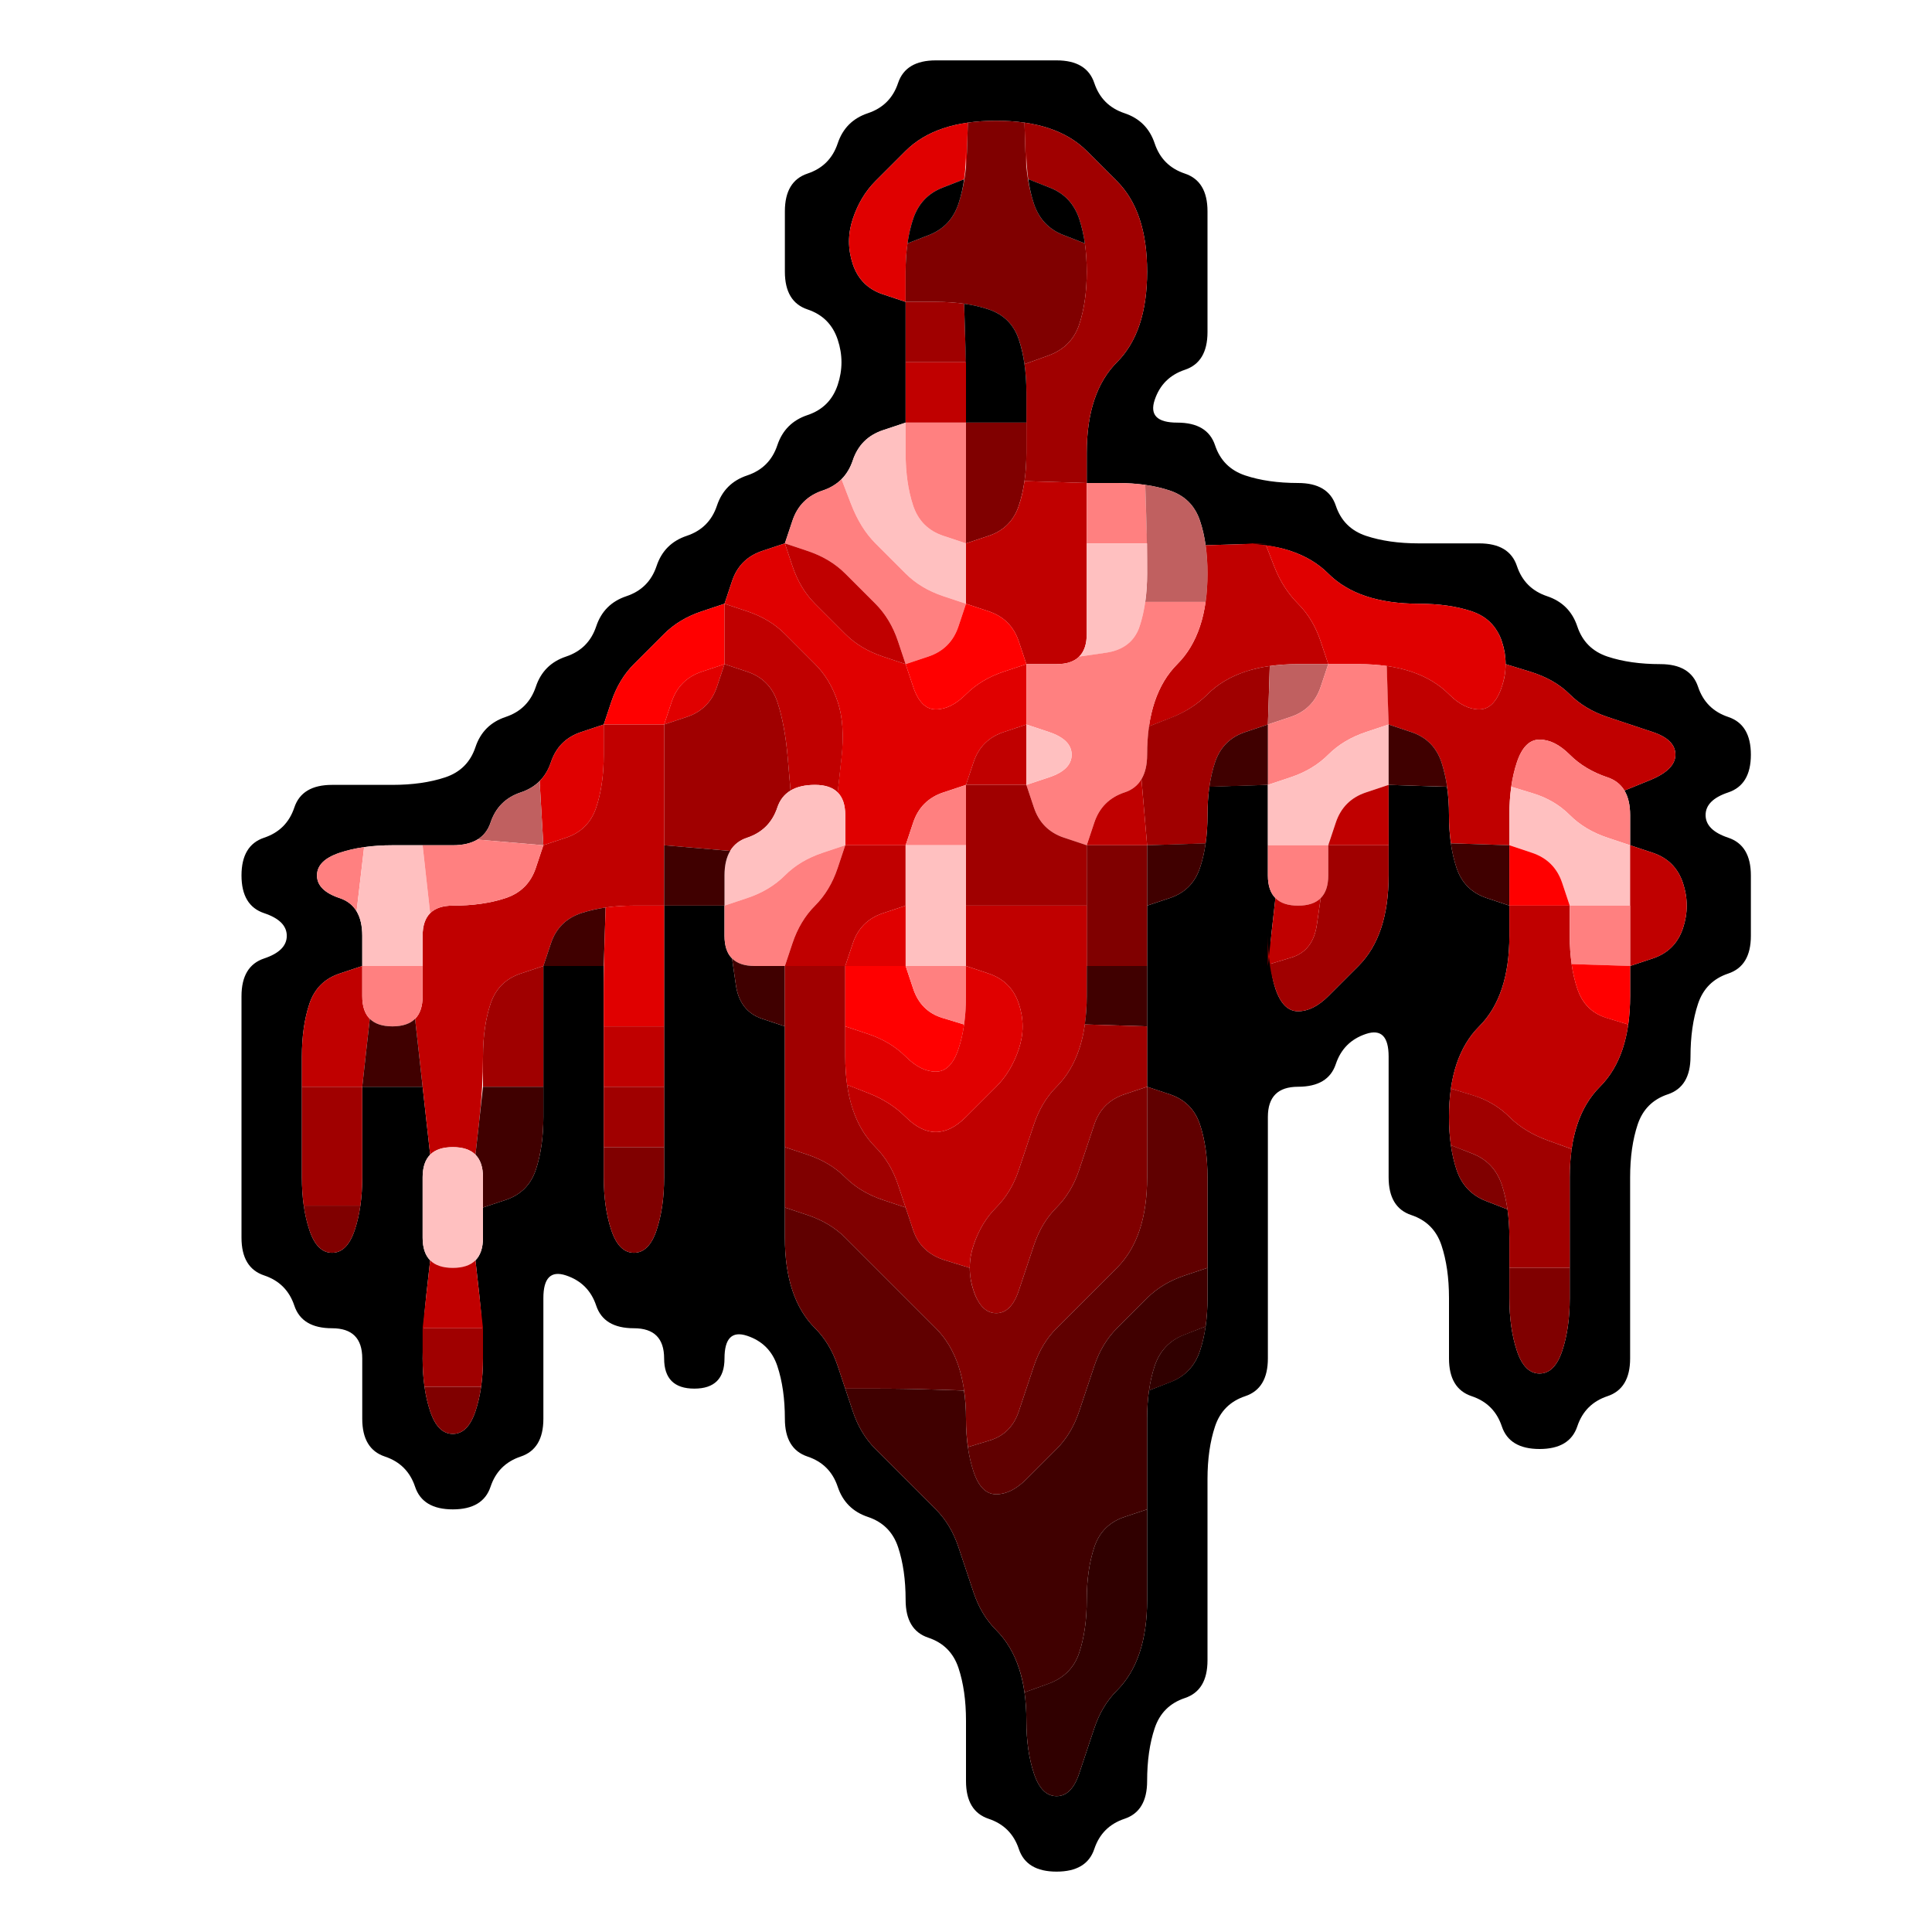 <?xml version="1.0" encoding="UTF-8" standalone="no"?>
<!-- Created with Inkscape (http://www.inkscape.org/) -->

<svg
   xmlns:dc="http://purl.org/dc/elements/1.1/"
   xmlns:cc="http://creativecommons.org/ns#"
   xmlns:rdf="http://www.w3.org/1999/02/22-rdf-syntax-ns#"
   xmlns:svg="http://www.w3.org/2000/svg"
   xmlns="http://www.w3.org/2000/svg"
   xmlns:sodipodi="http://sodipodi.sourceforge.net/DTD/sodipodi-0.dtd"
   xmlns:inkscape="http://www.inkscape.org/namespaces/inkscape"
   version="1.1"
   id="svg64"
   width="32"
   height="32"
   viewBox="0 0 32 32"
   sodipodi:docname="grimlord.svg"
   inkscape:version="0.92.5 (2060ec1f9f, 2020-04-08)">
  <defs
     id="defs68" />
  <sodipodi:namedview
     pagecolor="#ffffff"
     bordercolor="#666666"
     borderopacity="1"
     objecttolerance="10"
     gridtolerance="10"
     guidetolerance="10"
     inkscape:pageopacity="0"
     inkscape:pageshadow="2"
     inkscape:window-width="1920"
     inkscape:window-height="1118"
     id="namedview66"
     showgrid="false"
     inkscape:zoom="4.9663203"
     inkscape:cx="12.960497"
     inkscape:cy="14.085877"
     inkscape:window-x="0"
     inkscape:window-y="24"
     inkscape:window-maximized="1"
     inkscape:current-layer="svg64" />
  <g
     transform="translate(0 0)"
     id="g272">
    <path
       style="fill:#000000;fill-opacity:0"
       d="M 0,0.5 V 0 H 0.5 1 1.5 2 2.5 3 3.5 4 4.5 5 5.5 6 6.5 7 7.5 8 8.5 9 9.5 10 10.5 11 11.5 12 12.5 13 13.5 14 14.5 15 15.5 16 16.5 17 17.5 18 18.5 19 19.5 20 20.5 21 21.5 22 22.5 23 23.5 24 24.5 25 25.5 26 26.5 27 27.5 28 28.5 29 29.5 30 30.5 31 31.5 32 V 0.5 1 1.5 2 2.5 3 3.5 4 4.5 5 5.5 6 6.5 7 7.5 8 8.5 9 9.5 10 10.5 11 11.5 12 12.5 13 13.5 14 14.5 15 15.5 16 16.5 17 17.5 18 18.5 19 19.5 20 20.5 21 21.5 22 22.5 23 23.5 24 24.5 25 25.5 26 26.5 27 27.5 28 28.5 29 29.5 30 30.5 31 31.5 32 H 31.5 31 30.5 30 29.5 29 28.5 28 27.5 27 26.5 26 25.5 25 24.5 24 23.5 23 22.5 22 21.5 21 20.5 20 19.5 19 18.5 18 17.5 17 16.5 16 15.5 15 14.5 14 13.5 13 12.5 12 11.5 11 10.5 10 9.5 9 8.5 8 7.5 7 6.5 6 5.5 5 4.5 4 3.5 3 2.5 2 1.5 1 0.5 0 V 31.5 31 30.5 30 29.5 29 28.5 28 27.5 27 26.5 26 25.5 25 24.5 24 23.5 23 22.5 22 21.5 21 20.5 20 19.5 19 18.5 18 17.5 17 16.5 16 15.5 15 14.5 14 13.5 13 12.5 12 11.5 11 10.5 10 9.5 9 8.5 8 7.5 7 6.5 6 5.5 5 4.5 4 3.5 3 2.5 2 1.5 1 0.5 M 17.5,31 q 0.5,0 0.625,-0.375 0.125,-0.375 0.5,-0.5 Q 19,30 19,29.5 19,29 19.125,28.625 19.25,28.25 19.625,28.125 20,28 20,27.5 q 0,-0.5 0,-1 0,-0.5 0,-1 0,-0.5 0,-1 0,-0.5 0.125,-0.875 0.125,-0.375 0.5,-0.5 Q 21,23 21,22.5 q 0,-0.5 0,-1 0,-0.5 0,-1 0,-0.5 0,-1 0,-0.5 0,-1 0,-0.5 0.5,-0.5 0.5,0 0.625,-0.375 0.125,-0.375 0.5,-0.5 Q 23,17 23,17.5 q 0,0.5 0,1 0,0.5 0,1 0,0.5 0.375,0.625 0.375,0.125 0.5,0.5 Q 24,21 24,21.5 q 0,0.5 0,1 0,0.5 0.375,0.625 0.375,0.125 0.5,0.5 Q 25,24 25.5,24 q 0.5,0 0.625,-0.375 0.125,-0.375 0.5,-0.5 Q 27,23 27,22.5 q 0,-0.5 0,-1 0,-0.5 0,-1 0,-0.5 0,-1 0,-0.5 0.125,-0.875 0.125,-0.375 0.5,-0.5 Q 28,18 28,17.5 28,17 28.125,16.625 28.25,16.25 28.625,16.125 29,16 29,15.5 29,15 29,14.5 29,14 28.625,13.875 28.25,13.75 28.25,13.5 q 0,-0.25 0.375,-0.375 Q 29,13 29,12.5 29,12 28.625,11.875 28.25,11.75 28.125,11.375 28,11 27.5,11 27,11 26.625,10.875 26.25,10.75 26.125,10.375 26,10 25.625,9.875 25.25,9.75 25.125,9.375 25,9 24.5,9 24,9 23.5,9 23,9 22.625,8.875 22.25,8.75 22.125,8.375 22,8 21.5,8 21,8 20.625,7.875 20.25,7.75 20.125,7.375 20,7 19.5,7 19,7 19.125,6.625 19.25,6.25 19.625,6.125 20,6 20,5.5 20,5 20,4.5 20,4 20,3.5 20,3 19.625,2.875 19.25,2.75 19.125,2.375 19,2 18.625,1.875 18.25,1.75 18.125,1.375 18,1 17.5,1 17,1 16.5,1 16,1 15.5,1 15,1 14.875,1.375 14.75,1.75 14.375,1.875 14,2 13.875,2.375 13.75,2.75 13.375,2.875 13,3 13,3.5 q 0,0.5 0,1 0,0.5 0.375,0.625 0.375,0.125 0.5,0.5 0.125,0.375 0,0.75 -0.125,0.375 -0.5,0.5 Q 13,7 12.875,7.375 12.75,7.75 12.375,7.875 12,8 11.875,8.375 11.75,8.75 11.375,8.875 11,9 10.875,9.375 10.75,9.75 10.375,9.875 10,10 9.875,10.375 9.75,10.75 9.375,10.875 9,11 8.875,11.375 8.75,11.75 8.375,11.875 8,12 7.875,12.375 7.75,12.75 7.375,12.875 7,13 6.5,13 6,13 5.5,13 5,13 4.875,13.375 4.75,13.75 4.375,13.875 4,14 4,14.5 4,15 4.375,15.125 4.75,15.25 4.75,15.5 4.75,15.75 4.375,15.875 4,16 4,16.5 q 0,0.5 0,1 0,0.5 0,1 0,0.5 0,1 0,0.5 0,1 0,0.5 0.375,0.625 0.375,0.125 0.5,0.5 Q 5,22 5.5,22 6,22 6,22.5 q 0,0.5 0,1 0,0.5 0.375,0.625 0.375,0.125 0.5,0.5 Q 7,25 7.5,25 8,25 8.125,24.625 8.25,24.25 8.625,24.125 9,24 9,23.5 9,23 9,22.5 9,22 9,21.5 9,21 9.375,21.125 9.75,21.25 9.875,21.625 10,22 10.5,22 11,22 11,22.5 11,23 11.5,23 12,23 12,22.5 q 0,-0.5 0.375,-0.375 0.375,0.125 0.5,0.5 Q 13,23 13,23.5 q 0,0.5 0.375,0.625 0.375,0.125 0.5,0.5 0.125,0.375 0.5,0.5 0.375,0.125 0.5,0.5 Q 15,26 15,26.5 q 0,0.5 0.375,0.625 0.375,0.125 0.5,0.5 Q 16,28 16,28.5 q 0,0.5 0,1 0,0.5 0.375,0.625 0.375,0.125 0.5,0.5 Q 17,31 17.5,31"
       id="path74" />
    <path
       style="fill:#000000;fill-opacity:1"
       d="M 14.875,1.375 Q 15,1 15.5,1 q 0.5,0 1,0 0.5,0 1,0 0.5,0 0.625,0.375 0.125,0.375 0.5,0.5 0.375,0.125 0.5,0.5 0.125,0.375 0.5,0.5 Q 20,3 20,3.5 q 0,0.5 0,1 0,0.5 0,1 0,0.5 -0.375,0.625 -0.375,0.125 -0.5,0.5 Q 19,7 19.5,7 20,7 20.125,7.375 20.25,7.75 20.625,7.875 21,8 21.5,8 22,8 22.125,8.375 22.25,8.75 22.625,8.875 23,9 23.5,9 q 0.5,0 1,0 0.5,0 0.625,0.375 0.125,0.375 0.5,0.5 0.375,0.125 0.5,0.5 0.125,0.375 0.5,0.5 Q 27,11 27.5,11 q 0.5,0 0.625,0.375 0.125,0.375 0.5,0.5 Q 29,12 29,12.5 29,13 28.625,13.125 28.25,13.25 28.25,13.5 q 0,0.25 0.375,0.375 Q 29,14 29,14.5 q 0,0.5 0,1 0,0.5 -0.375,0.625 -0.375,0.125 -0.5,0.5 Q 28,17 28,17.5 q 0,0.5 -0.375,0.625 -0.375,0.125 -0.5,0.5 Q 27,19 27,19.5 q 0,0.5 0,1 0,0.5 0,1 0,0.5 0,1 0,0.5 -0.375,0.625 -0.375,0.125 -0.5,0.5 Q 26,24 25.5,24 25,24 24.875,23.625 24.75,23.25 24.375,23.125 24,23 24,22.5 24,22 24,21.5 24,21 23.875,20.625 23.75,20.25 23.375,20.125 23,20 23,19.5 q 0,-0.5 0,-1 0,-0.5 0,-1 0,-0.5 -0.375,-0.375 -0.375,0.125 -0.5,0.5 Q 22,18 21.5,18 21,18 21,18.5 q 0,0.5 0,1 0,0.5 0,1 0,0.5 0,1 0,0.5 0,1 0,0.5 -0.375,0.625 -0.375,0.125 -0.5,0.5 Q 20,24 20,24.5 q 0,0.5 0,1 0,0.5 0,1 0,0.5 0,1 0,0.5 -0.375,0.625 -0.375,0.125 -0.5,0.5 Q 19,29 19,29.5 q 0,0.5 -0.375,0.625 -0.375,0.125 -0.5,0.5 Q 18,31 17.5,31 17,31 16.875,30.625 16.75,30.25 16.375,30.125 16,30 16,29.5 16,29 16,28.5 16,28 15.875,27.625 15.75,27.25 15.375,27.125 15,27 15,26.5 15,26 14.875,25.625 14.75,25.25 14.375,25.125 14,25 13.875,24.625 13.75,24.25 13.375,24.125 13,24 13,23.5 13,23 12.875,22.625 12.75,22.25 12.375,22.125 12,22 12,22.5 12,23 11.5,23 11,23 11,22.5 11,22 10.5,22 10,22 9.875,21.625 9.75,21.25 9.375,21.125 9,21 9,21.5 q 0,0.5 0,1 0,0.5 0,1 0,0.5 -0.375,0.625 -0.375,0.125 -0.5,0.5 Q 8,25 7.5,25 7,25 6.875,24.625 6.75,24.25 6.375,24.125 6,24 6,23.5 6,23 6,22.5 6,22 5.5,22 5,22 4.875,21.625 4.75,21.25 4.375,21.125 4,21 4,20.5 4,20 4,19.5 4,19 4,18.5 4,18 4,17.5 4,17 4,16.5 4,16 4.375,15.875 4.75,15.75 4.75,15.5 4.75,15.25 4.375,15.125 4,15 4,14.5 4,14 4.375,13.875 4.75,13.75 4.875,13.375 5,13 5.5,13 6,13 6.5,13 7,13 7.375,12.875 7.75,12.75 7.875,12.375 8,12 8.375,11.875 8.75,11.75 8.875,11.375 9,11 9.375,10.875 9.75,10.75 9.875,10.375 10,10 10.375,9.875 10.75,9.75 10.875,9.375 11,9 11.375,8.875 11.75,8.75 11.875,8.375 12,8 12.375,7.875 12.75,7.75 12.875,7.375 13,7 13.375,6.875 13.75,6.75 13.875,6.375 14,6 13.875,5.625 13.75,5.25 13.375,5.125 13,5 13,4.5 13,4 13,3.5 13,3 13.375,2.875 13.75,2.75 13.875,2.375 14,2 14.375,1.875 q 0.375,-0.125 0.5,-0.5 m 2.25,28 q 0.125,0.375 0.375,0.375 0.25,0 0.375,-0.375 Q 18,29 18.125,28.625 18.25,28.25 18.5,28 18.75,27.75 18.875,27.375 19,27 19,26.5 q 0,-0.5 0,-1 0,-0.5 0,-1 0,-0.5 0,-1 V 23 23.375 23.75 23.5 q 0,-0.25 0.031,-0.469 l 0.031,-0.219 -0.016,0.109 -0.016,0.109 0.359,-0.141 Q 19.75,22.75 19.875,22.375 20,22 20,21.5 q 0,-0.5 0,-1 0,-0.5 0,-1 0,-0.5 -0.125,-0.875 -0.125,-0.375 -0.5,-0.5 L 19,18 v -0.5 q 0,-0.5 0,-1 0,-0.5 0,-1 V 15 l 0.375,-0.125 q 0.375,-0.125 0.5,-0.5 Q 20,14 20,13.5 V 13 13.375 13.75 13.5 q 0,-0.25 0.031,-0.469 l 0.031,-0.219 -0.016,0.109 -0.016,0.109 0.484,-0.016 L 21,13 v 0.5 q 0,0.5 0,1 V 15 14.625 14.25 14.5 q 0,0.25 0.125,0.375 L 21.25,15 21.188,14.938 21.125,14.875 21.062,15.438 Q 21,16 21.125,16.375 21.25,16.75 21.5,16.75 q 0.25,0 0.5,-0.25 0.25,-0.25 0.5,-0.5 0.25,-0.25 0.375,-0.625 Q 23,15 23,14.5 23,14 23,13.5 V 13 l 0.484,0.016 0.484,0.016 -0.016,-0.109 -0.016,-0.109 0.031,0.219 Q 24,13.25 24,13.5 V 13.75 13.375 13 13.5 q 0,0.5 0.125,0.875 0.125,0.375 0.5,0.5 L 25,15 v 0.5 Q 25,16 24.875,16.375 24.75,16.75 24.5,17 24.25,17.25 24.125,17.625 24,18 24,18.5 q 0,0.5 0.125,0.875 0.125,0.375 0.484,0.516 L 24.969,20.031 24.953,19.922 24.938,19.812 24.969,20.031 Q 25,20.25 25,20.5 V 20.75 20.375 20 20.5 q 0,0.5 0,1 0,0.5 0.125,0.875 0.125,0.375 0.375,0.375 0.25,0 0.375,-0.375 Q 26,22 26,21.5 26,21 26,20.5 26,20 26,19.5 26,19 26.125,18.625 26.25,18.25 26.5,18 26.75,17.75 26.875,17.375 27,17 27,16.5 V 16 l 0.375,-0.125 q 0.375,-0.125 0.5,-0.5 0.125,-0.375 0,-0.75 -0.125,-0.375 -0.5,-0.5 L 27,14 V 13.5 13 13.375 13.75 13.5 q 0,-0.25 -0.094,-0.406 l -0.094,-0.156 0.047,0.078 0.047,0.078 0.422,-0.172 Q 27.75,12.75 27.75,12.5 27.75,12.25 27.375,12.125 27,12 26.625,11.875 26.25,11.75 26,11.5 25.75,11.25 25.344,11.125 L 24.938,11 V 11.094 11.188 11 q 0,-0.188 -0.062,-0.375 L 24.812,10.438 24.906,10.719 25,11 24.875,10.625 Q 24.75,10.25 24.375,10.125 24,10 23.5,10 23,10 22.625,9.875 22.25,9.75 22,9.5 21.75,9.25 21.375,9.125 21,9 20.484,9.016 L 19.969,9.031 19.984,9.141 20,9.25 19.969,9.031 Q 19.938,8.812 19.875,8.625 L 19.812,8.438 19.906,8.719 20,9 19.875,8.625 Q 19.75,8.25 19.375,8.125 19,8 18.5,8 H 18 V 7.5 Q 18,7 18.125,6.625 18.25,6.25 18.5,6 18.75,5.75 18.875,5.375 19,5 19,4.5 19,4 18.875,3.625 18.75,3.25 18.5,3 18.25,2.75 18,2.5 17.75,2.25 17.375,2.125 17,2 16.5,2 16,2 15.625,2.125 15.25,2.25 15,2.5 14.75,2.75 14.5,3 14.25,3.25 14.125,3.625 14,4 14.125,4.375 q 0.125,0.375 0.5,0.5 L 15,5 v 0.5 q 0,0.5 0,1 V 7 L 14.625,7.125 Q 14.25,7.25 14.125,7.625 14,8 13.625,8.125 13.25,8.25 13.125,8.625 L 13,9 12.625,9.125 q -0.375,0.125 -0.5,0.5 L 12,10 11.625,10.125 Q 11.25,10.25 11,10.5 10.75,10.75 10.5,11 10.25,11.25 10.125,11.625 L 10,12 9.625,12.125 Q 9.25,12.25 9.125,12.625 9,13 8.625,13.125 8.25,13.25 8.125,13.625 8,14 7.5,14 7,14 6.5,14 6,14 5.625,14.125 5.25,14.25 5.25,14.5 q 0,0.25 0.375,0.375 Q 6,15 6,15.5 V 16 L 5.625,16.125 Q 5.25,16.25 5.125,16.625 5,17 5,17.5 q 0,0.5 0,1 0,0.5 0,1 0,0.5 0.125,0.875 0.125,0.375 0.375,0.375 0.25,0 0.375,-0.375 Q 6,20 6,19.5 6,19 6,18.5 V 18 H 6.5 7 L 7.062,18.562 7.125,19.125 7.188,19.062 7.25,19 7.125,19.125 Q 7,19.25 7,19.5 V 19.75 19.375 19 19.5 q 0,0.5 0,1 V 21 20.625 20.25 20.5 q 0,0.25 0.125,0.375 L 7.25,21 7.188,20.938 7.125,20.875 7.062,21.438 Q 7,22 7,22.5 7,23 7.125,23.375 7.25,23.75 7.5,23.75 7.75,23.75 7.875,23.375 8,23 8,22.5 8,22 7.938,21.438 L 7.875,20.875 7.812,20.938 7.75,21 7.875,20.875 Q 8,20.75 8,20.5 V 20.25 20.625 21 20.5 20 L 8.375,19.875 Q 8.75,19.75 8.875,19.375 9,19 9,18.5 9,18 9,17.5 9,17 9,16.5 V 16 H 9.5 10 v 0.5 q 0,0.5 0,1 0,0.5 0,1 0,0.5 0,1 0,0.5 0.125,0.875 0.125,0.375 0.375,0.375 0.25,0 0.375,-0.375 Q 11,20 11,19.5 q 0,-0.5 0,-1 0,-0.5 0,-1 0,-0.5 0,-1 0,-0.5 0,-1 V 15 H 11.5 12 V 15.5 16 15.625 15.25 15.5 q 0,0.25 0.125,0.375 L 12.25,16 12.188,15.938 12.125,15.875 12.188,16.312 Q 12.25,16.75 12.625,16.875 L 13,17 v 0.5 q 0,0.5 0,1 0,0.5 0,1 0,0.5 0,1 0,0.5 0.125,0.875 Q 13.25,21.75 13.5,22 13.75,22.25 13.875,22.625 14,23 14.125,23.375 14.25,23.75 14.5,24 q 0.25,0.25 0.5,0.5 0.25,0.25 0.5,0.5 0.25,0.25 0.375,0.625 Q 16,26 16.125,26.375 16.25,26.75 16.5,27 16.75,27.25 16.875,27.625 17,28 17,28.5 17,29 17.125,29.375 M 19,14.875 V 15 15.375 15.75 15.5 q 0,-0.25 0,-0.5 v -0.25 0.125 m -12,3.5 V 18 17.875 17.75 18 q 0,0.25 0,0.5 v 0.25 -0.375 m 1,1.5 V 20 20.375 20.75 20.5 Q 8,20.25 8,20 v -0.25 0.125 m 2,-3.5 V 16 15.875 15.75 16 q 0,0.25 0,0.5 v 0.25 -0.375 m 3,1 V 17 16.875 16.75 17 q 0,0.25 0,0.5 v 0.25 -0.375"
       id="path76" />
    <path
       style="fill:#e00000;fill-opacity:1"
       d="M 15,2.5 Q 15.25,2.25 15.625,2.125 L 16,2 15.719,2.094 15.438,2.188 15.625,2.125 Q 15.812,2.062 16.031,2.031 L 16.25,2 16.141,2.016 16.031,2.031 16.016,2.516 16,3 V 2.625 2.25 2.5 q 0,0.25 -0.031,0.469 L 15.938,3.188 15.953,3.078 15.969,2.969 15.609,3.109 Q 15.25,3.25 15.125,3.625 15,4 15,4.5 V 5 L 14.625,4.875 Q 14.25,4.75 14.125,4.375 14,4 14.125,3.625 14.25,3.25 14.5,3 14.75,2.75 15,2.5"
       id="path78" />
    <path
       style="fill:#800000;fill-opacity:1"
       d="M 16.016,2.516 16.031,2.031 15.922,2.047 15.812,2.062 16.031,2.031 Q 16.25,2 16.5,2 H 16.75 16.375 16 16.5 17 16.625 16.25 16.5 q 0.25,0 0.469,0.031 L 17.188,2.062 17.078,2.047 16.969,2.031 16.984,2.516 Q 17,3 17.125,3.375 17.25,3.75 17.609,3.891 L 17.969,4.031 17.953,3.922 17.938,3.812 17.969,4.031 Q 18,4.25 18,4.5 V 4.75 4.375 4 4.5 Q 18,5 17.875,5.375 17.75,5.75 17.359,5.891 L 16.969,6.031 16.984,6.141 17,6.25 16.969,6.031 Q 16.938,5.812 16.875,5.625 L 16.812,5.438 16.906,5.719 17,6 16.875,5.625 Q 16.75,5.25 16.375,5.125 16,5 15.5,5 H 15 V 4.5 4 4.375 4.75 4.5 Q 15,4.25 15.031,4.031 L 15.062,3.812 15.047,3.922 15.031,4.031 15.391,3.891 Q 15.75,3.75 15.875,3.375 16,3 16.016,2.516"
       id="path80" />
    <path
       style="fill:#a00000;fill-opacity:1"
       d="M 16.984,2.516 16.969,2.031 16.859,2.016 16.75,2 16.969,2.031 Q 17.188,2.062 17.375,2.125 L 17.562,2.188 17.281,2.094 17,2 17.375,2.125 Q 17.75,2.25 18,2.5 18.25,2.75 18.5,3 18.75,3.25 18.875,3.625 19,4 19,4.5 19,5 18.875,5.375 18.75,5.75 18.5,6 18.25,6.25 18.125,6.625 18,7 18,7.5 V 8 L 17.484,7.984 16.969,7.969 16.953,8.078 16.938,8.188 16.969,7.969 Q 17,7.75 17,7.5 V 7.25 7.625 8 7.5 Q 17,7 17,6.5 V 6 6.375 6.75 6.5 Q 17,6.25 16.969,6.031 L 16.938,5.812 16.953,5.922 16.969,6.031 17.359,5.891 Q 17.75,5.75 17.875,5.375 18,5 18,4.5 18,4 17.875,3.625 17.75,3.25 17.391,3.109 L 17.031,2.969 17.047,3.078 17.062,3.188 17.031,2.969 Q 17,2.75 17,2.5 V 2.25 2.625 3 l -0.016,-0.484"
       id="path82" />
    <path
       style="fill:#000000;fill-opacity:1"
       d="M 15.125,3.625 Q 15.25,3.25 15.609,3.109 L 15.969,2.969 15.984,2.859 16,2.75 15.969,2.969 Q 15.938,3.188 15.875,3.375 L 15.812,3.562 15.906,3.281 16,3 15.875,3.375 Q 15.75,3.75 15.391,3.891 L 15.031,4.031 15.016,4.141 15,4.25 15.031,4.031 Q 15.062,3.812 15.125,3.625 L 15.188,3.438 15.094,3.719 15,4 15.125,3.625"
       id="path84" />
    <path
       style="fill:#000000;fill-opacity:1"
       d="M 17.125,3.375 17,3 17.094,3.281 17.188,3.562 17.125,3.375 Q 17.062,3.188 17.031,2.969 L 17,2.75 l 0.016,0.109 0.016,0.109 0.359,0.141 Q 17.75,3.25 17.875,3.625 L 18,4 17.906,3.719 17.812,3.438 17.875,3.625 q 0.062,0.188 0.094,0.406 L 18,4.25 17.984,4.141 17.969,4.031 17.609,3.891 Q 17.25,3.75 17.125,3.375"
       id="path86" />
    <path
       style="fill:#a00000;fill-opacity:1"
       d="M 15,5.5 V 5 H 15.5 16 15.625 15.25 15.5 q 0.25,0 0.469,0.031 L 16.188,5.062 16.078,5.047 15.969,5.031 15.984,5.516 16,6 H 15.5 15 V 5.5 m 0,0.125 V 6 6.125 6.25 6 Q 15,5.75 15,5.5 V 5.25 5.625 m 1,0.5 V 6 5.625 5.25 5.5 Q 16,5.75 16,6 V 6.25 6.125"
       id="path88" />
    <path
       style="fill:#000000;fill-opacity:1"
       d="M 15.984,5.516 15.969,5.031 15.859,5.016 15.75,5 15.969,5.031 Q 16.188,5.062 16.375,5.125 L 16.562,5.188 16.281,5.094 16,5 16.375,5.125 q 0.375,0.125 0.5,0.5 Q 17,6 17,6.5 V 7 H 16.5 16 V 6.5 Q 16,6 15.984,5.516 M 17,7.125 V 7 6.625 6.25 6.5 Q 17,6.75 17,7 V 7.25 7.125"
       id="path90" />
    <path
       style="fill:#c00000;fill-opacity:1"
       d="M 15,6.5 V 6 H 15.5 16 V 6.5 7 H 15.5 15 V 6.5 M 16,6.375 V 6 5.875 5.75 6 q 0,0.25 0,0.5 V 6.75 6.375 m -1,-0.5 V 6 6.375 6.75 6.5 Q 15,6.25 15,6 V 5.75 5.875"
       id="path92" />
    <path
       style="fill:#ffc0c0;fill-opacity:1"
       d="m 14.125,7.625 q 0.125,-0.375 0.5,-0.5 L 15,7 v 0.5 q 0,0.5 0.125,0.875 0.125,0.375 0.5,0.5 L 16,9 V 9.5 10 L 15.625,9.875 Q 15.25,9.75 15,9.5 14.75,9.25 14.5,9 14.25,8.75 14.094,8.344 L 13.938,7.938 13.875,8 13.812,8.062 13.938,7.938 Q 14.062,7.812 14.125,7.625 L 14.188,7.438 14.094,7.719 14,8 14.125,7.625"
       id="path94" />
    <path
       style="fill:#ff8080;fill-opacity:1"
       d="M 15,7.5 V 7 h 0.5 0.5 v 0.5 q 0,0.5 0,1 V 9 L 15.625,8.875 Q 15.25,8.75 15.125,8.375 15,8 15,7.5"
       id="path96" />
    <path
       style="fill:#800000;fill-opacity:1"
       d="M 16,7.5 V 7 h 0.5 0.5 v 0.5 q 0,0.5 -0.125,0.875 -0.125,0.375 -0.5,0.5 L 16,9 V 8.5 Q 16,8 16,7.5 M 17,7.375 V 7 6.875 6.75 7 q 0,0.25 0,0.5 V 7.75 7.375"
       id="path98" />
    <path
       style="fill:#ff8080;fill-opacity:1"
       d="m 13.125,8.625 q 0.125,-0.375 0.5,-0.5 L 14,8 13.719,8.094 13.438,8.188 13.625,8.125 Q 13.812,8.062 13.938,7.938 L 14.062,7.812 14,7.875 13.938,7.938 14.094,8.344 Q 14.25,8.75 14.5,9 14.75,9.25 15,9.5 15.25,9.75 15.625,9.875 L 16,10 15.875,10.375 q -0.125,0.375 -0.5,0.5 L 15,11 14.875,10.625 Q 14.75,10.25 14.5,10 14.25,9.75 14,9.5 13.75,9.25 13.375,9.125 L 13,9 13.125,8.625"
       id="path100" />
    <path
       style="fill:#c00000;fill-opacity:1"
       d="M 16.875,8.375 17,8 16.906,8.281 16.812,8.562 16.875,8.375 Q 16.938,8.188 16.969,7.969 L 17,7.75 16.984,7.859 16.969,7.969 17.484,7.984 18,8 v 0.5 q 0,0.5 0,1 0,0.5 0,1 0,0.5 -0.5,0.5 H 17 l -0.125,-0.375 q -0.125,-0.375 -0.5,-0.5 L 16,10 V 9.5 9 l 0.375,-0.125 q 0.375,-0.125 0.5,-0.5"
       id="path102" />
    <path
       style="fill:#ff8080;fill-opacity:1"
       d="M 18,8.5 V 8 H 18.5 19 18.625 18.25 18.5 q 0.25,0 0.469,0.031 L 19.188,8.062 19.078,8.047 18.969,8.031 18.984,8.516 19,9 H 18.5 18 V 8.5 m 0,0.125 V 9 9.125 9.25 9 Q 18,8.75 18,8.5 V 8.25 8.625 m 1,0.5 V 9 8.625 8.25 8.5 Q 19,8.75 19,9 V 9.25 9.125"
       id="path104" />
    <path
       style="fill:#c06060;fill-opacity:1"
       d="M 18.984,8.516 18.969,8.031 18.859,8.016 18.75,8 18.969,8.031 Q 19.188,8.062 19.375,8.125 L 19.562,8.188 19.281,8.094 19,8 19.375,8.125 q 0.375,0.125 0.5,0.5 Q 20,9 20,9.5 V 10 9.625 9.25 9.5 q 0,0.25 -0.031,0.469 l -0.031,0.219 0.016,-0.109 0.016,-0.109 h -0.5 -0.5 L 18.953,10.078 18.938,10.188 18.969,9.969 Q 19,9.75 19,9.5 V 9.25 9.625 10 9.5 Q 19,9 18.984,8.516"
       id="path106" />
    <path
       style="fill:#e00000;fill-opacity:1"
       d="m 12.125,9.625 q 0.125,-0.375 0.5,-0.5 L 13,9 13.125,9.375 Q 13.25,9.75 13.5,10 q 0.25,0.25 0.5,0.5 0.25,0.25 0.625,0.375 L 15,11 l 0.125,0.375 q 0.125,0.375 0.375,0.375 0.25,0 0.5,-0.25 0.25,-0.25 0.625,-0.375 L 17,11 v 0.5 0.5 l -0.375,0.125 q -0.375,0.125 -0.5,0.5 L 16,13 15.625,13.125 q -0.375,0.125 -0.5,0.5 L 15,14 H 14.5 14 V 13.5 13 13.375 13.75 13.5 q 0,-0.25 -0.125,-0.375 L 13.75,13 l 0.062,0.062 0.062,0.062 0.062,-0.562 Q 14,12 13.875,11.625 13.75,11.25 13.5,11 13.25,10.75 13,10.5 12.75,10.25 12.375,10.125 L 12,10 12.125,9.625"
       id="path108" />
    <path
       style="fill:#c00000;fill-opacity:1"
       d="M 13.125,9.375 13,9 13.375,9.125 Q 13.75,9.25 14,9.5 q 0.25,0.25 0.5,0.5 0.25,0.25 0.375,0.625 L 15,11 14.625,10.875 Q 14.25,10.75 14,10.5 13.75,10.25 13.5,10 13.25,9.75 13.125,9.375"
       id="path110" />
    <path
       style="fill:#ffc0c0;fill-opacity:1"
       d="M 18,9.5 V 9 h 0.5 0.5 v 0.5 q 0,0.5 -0.125,0.875 -0.125,0.375 -0.562,0.438 L 17.875,10.875 17.812,10.938 17.75,11 17.875,10.875 Q 18,10.75 18,10.5 V 10.25 10.625 11 10.5 q 0,-0.5 0,-1 M 19,9.375 V 9 8.875 8.75 9 q 0,0.25 0,0.5 V 9.75 9.375 m -1,-0.5 V 9 9.375 9.75 9.5 Q 18,9.25 18,9 V 8.75 8.875"
       id="path112" />
    <path
       style="fill:#c00000;fill-opacity:1"
       d="M 20,9.5 V 9 9.375 9.75 9.5 Q 20,9.25 19.969,9.031 L 19.938,8.812 19.953,8.922 19.969,9.031 20.484,9.016 21,9 H 20.625 20.25 20.5 q 0.25,0 0.469,0.031 L 21.188,9.062 21.078,9.047 20.969,9.031 21.109,9.391 Q 21.25,9.75 21.5,10 q 0.25,0.25 0.375,0.625 L 22,11 H 21.5 Q 21,11 20.625,11.125 20.25,11.25 20,11.5 19.75,11.75 19.391,11.891 L 19.031,12.031 19.016,12.141 19,12.25 19.031,12.031 Q 19.062,11.812 19.125,11.625 L 19.188,11.438 19.094,11.719 19,12 19.125,11.625 Q 19.25,11.25 19.5,11 19.75,10.75 19.875,10.375 20,10 20,9.5"
       id="path114" />
    <path
       style="fill:#e00000;fill-opacity:1"
       d="M 21.109,9.391 20.969,9.031 20.859,9.016 20.75,9 20.969,9.031 Q 21.188,9.062 21.375,9.125 L 21.562,9.188 21.281,9.094 21,9 21.375,9.125 Q 21.75,9.25 22,9.5 22.25,9.75 22.625,9.875 23,10 23.5,10 q 0.5,0 0.875,0.125 0.375,0.125 0.5,0.5 0.125,0.375 0,0.75 Q 24.75,11.75 24.5,11.75 24.25,11.75 24,11.5 23.75,11.25 23.375,11.125 23,11 22.5,11 H 22 L 21.875,10.625 Q 21.75,10.25 21.5,10 21.25,9.75 21.109,9.391"
       id="path116" />
    <path
       style="fill:#ff0000;fill-opacity:1"
       d="m 11,10.5 q 0.25,-0.25 0.625,-0.375 L 12,10 v 0.5 0.5 l -0.375,0.125 q -0.375,0.125 -0.5,0.5 L 11,12 H 10.5 10 l 0.125,-0.375 Q 10.25,11.25 10.5,11 10.75,10.75 11,10.5"
       id="path118" />
    <path
       style="fill:#c00000;fill-opacity:1"
       d="M 12,10.5 V 10 l 0.375,0.125 Q 12.75,10.25 13,10.5 q 0.25,0.25 0.5,0.5 0.25,0.25 0.375,0.625 Q 14,12 13.938,12.562 L 13.875,13.125 13.938,13.188 14,13.25 13.875,13.125 Q 13.75,13 13.5,13 H 13.25 13.625 14 13.5 13 13.375 13.75 13.5 q -0.25,0 -0.406,0.094 l -0.156,0.094 0.078,-0.047 0.078,-0.047 -0.047,-0.547 Q 13,12 12.875,11.625 12.75,11.25 12.375,11.125 L 12,11 v -0.5"
       id="path120" />
    <path
       style="fill:#ff0000;fill-opacity:1"
       d="M 15.875,10.375 16,10 l 0.375,0.125 q 0.375,0.125 0.5,0.5 L 17,11 16.625,11.125 Q 16.25,11.25 16,11.5 q -0.25,0.25 -0.5,0.25 -0.25,0 -0.375,-0.375 L 15,11 15.375,10.875 q 0.375,-0.125 0.5,-0.5"
       id="path122" />
    <path
       style="fill:#ff8080;fill-opacity:1"
       d="M 18.875,10.375 19,10 18.906,10.281 18.812,10.562 18.875,10.375 q 0.062,-0.188 0.094,-0.406 L 19,9.75 18.984,9.859 18.969,9.969 h 0.5 0.5 L 19.984,9.859 20,9.75 19.969,9.969 Q 19.938,10.188 19.875,10.375 L 19.812,10.562 19.906,10.281 20,10 19.875,10.375 Q 19.75,10.75 19.5,11 19.25,11.25 19.125,11.625 19,12 19,12.5 q 0,0.5 -0.375,0.625 -0.375,0.125 -0.5,0.5 L 18,14 17.625,13.875 q -0.375,-0.125 -0.5,-0.5 L 17,13 17.375,12.875 Q 17.75,12.75 17.75,12.5 q 0,-0.25 -0.375,-0.375 L 17,12 V 11.5 11 H 17.5 18 17.625 17.25 17.5 q 0.25,0 0.375,-0.125 L 18,10.75 17.938,10.812 17.875,10.875 18.312,10.812 Q 18.75,10.75 18.875,10.375"
       id="path124" />
    <path
       style="fill:#e00000;fill-opacity:1"
       d="m 11.125,11.625 q 0.125,-0.375 0.5,-0.5 L 12,11 11.875,11.375 q -0.125,0.375 -0.5,0.5 L 11,12 11.125,11.625"
       id="path126" />
    <path
       style="fill:#a00000;fill-opacity:1"
       d="M 11.875,11.375 12,11 l 0.375,0.125 q 0.375,0.125 0.5,0.5 Q 13,12 13.047,12.547 l 0.047,0.547 0.078,-0.047 L 13.25,13 13.094,13.094 Q 12.938,13.188 12.875,13.375 L 12.812,13.562 12.906,13.281 13,13 12.875,13.375 q -0.125,0.375 -0.5,0.5 L 12,14 12.281,13.906 12.562,13.812 12.375,13.875 q -0.188,0.062 -0.281,0.219 L 12,14.25 l 0.047,-0.078 0.047,-0.078 -0.547,-0.047 L 11,14 v -0.5 q 0,-0.5 0,-1 V 12 l 0.375,-0.125 q 0.375,-0.125 0.5,-0.5 M 11,13.625 V 14 14.125 14.25 14 q 0,-0.25 0,-0.5 v -0.25 0.375"
       id="path128" />
    <path
       style="fill:#a00000;fill-opacity:1"
       d="m 20,11.5 q 0.25,-0.25 0.625,-0.375 L 21,11 20.719,11.094 20.438,11.188 20.625,11.125 q 0.188,-0.062 0.406,-0.094 L 21.25,11 21.141,11.016 21.031,11.031 21.016,11.516 21,12 20.625,12.125 q -0.375,0.125 -0.5,0.5 Q 20,13 20,13.5 V 14 13.625 13.25 13.5 q 0,0.25 -0.031,0.469 l -0.031,0.219 0.016,-0.109 0.016,-0.109 -0.484,0.016 L 19,14 l -0.047,-0.547 -0.047,-0.547 -0.047,0.078 -0.047,0.078 0.094,-0.156 Q 19,12.75 19,12.5 V 12.25 12.625 13 12.5 12 12.375 12.75 12.5 q 0,-0.25 0.031,-0.469 l 0.031,-0.219 -0.016,0.109 -0.016,0.109 0.359,-0.141 Q 19.75,11.75 20,11.5"
       id="path130" />
    <path
       style="fill:#c06060;fill-opacity:1"
       d="m 21.016,11.516 0.016,-0.484 -0.109,0.016 -0.109,0.016 0.219,-0.031 Q 21.25,11 21.5,11 H 21.75 21.375 21 21.5 22 l -0.125,0.375 q -0.125,0.375 -0.5,0.5 L 21,12 l 0.016,-0.484"
       id="path132" />
    <path
       style="fill:#ff8080;fill-opacity:1"
       d="M 21.875,11.375 22,11 H 22.5 23 22.625 22.25 22.5 q 0.25,0 0.469,0.031 l 0.219,0.031 -0.109,-0.016 -0.109,-0.016 0.016,0.484 L 23,12 22.625,12.125 Q 22.25,12.25 22,12.5 21.75,12.75 21.375,12.875 L 21,13 V 12.5 12 l 0.375,-0.125 q 0.375,-0.125 0.5,-0.5"
       id="path134" />
    <path
       style="fill:#c00000;fill-opacity:1"
       d="M 22.984,11.516 22.969,11.031 22.859,11.016 22.75,11 22.969,11.031 Q 23.188,11.062 23.375,11.125 L 23.562,11.188 23.281,11.094 23,11 23.375,11.125 Q 23.75,11.25 24,11.5 q 0.25,0.25 0.5,0.25 0.25,0 0.375,-0.375 L 25,11 24.906,11.281 24.812,11.562 24.875,11.375 Q 24.938,11.188 24.938,11 V 10.812 10.906 11 l 0.406,0.125 Q 25.75,11.25 26,11.5 q 0.25,0.25 0.625,0.375 0.375,0.125 0.75,0.25 0.375,0.125 0.375,0.375 0,0.25 -0.422,0.422 l -0.422,0.172 0.047,0.078 L 27,13.25 26.906,13.094 Q 26.812,12.938 26.625,12.875 L 26.438,12.812 26.719,12.906 27,13 26.625,12.875 Q 26.25,12.75 26,12.5 q -0.25,-0.25 -0.5,-0.25 -0.25,0 -0.375,0.375 Q 25,13 25,13.5 V 14 l -0.484,-0.016 -0.484,-0.016 0.016,0.109 0.016,0.109 -0.031,-0.219 Q 24,13.75 24,13.5 V 13.25 13.625 14 13.5 q 0,-0.5 -0.125,-0.875 -0.125,-0.375 -0.5,-0.5 L 23,12 22.984,11.516"
       id="path136" />
    <path
       style="fill:#e00000;fill-opacity:1"
       d="m 9.125,12.625 q 0.125,-0.375 0.5,-0.5 L 10,12 v 0.5 q 0,0.5 -0.125,0.875 -0.125,0.375 -0.5,0.5 L 9,14 8.969,13.469 8.938,12.938 8.875,13 8.812,13.062 8.938,12.938 Q 9.062,12.812 9.125,12.625 L 9.188,12.438 9.094,12.719 9,13 9.125,12.625"
       id="path138" />
    <path
       style="fill:#c00000;fill-opacity:1"
       d="M 10,12.5 V 12 h 0.5 0.5 v 0.5 q 0,0.5 0,1 0,0.5 0,1 V 15 h -0.5 q -0.5,0 -0.875,0.125 -0.375,0.125 -0.5,0.5 L 9,16 8.625,16.125 Q 8.25,16.25 8.125,16.625 8,17 8,17.5 8,18 7.938,18.562 L 7.875,19.125 7.938,19.188 8,19.25 7.875,19.125 Q 7.75,19 7.5,19 H 7.25 7.625 8 7.5 7 7.375 7.75 7.5 Q 7.25,19 7.125,19.125 L 7,19.25 7.062,19.188 7.125,19.125 7.062,18.562 Q 7,18 6.938,17.438 L 6.875,16.875 6.812,16.938 6.75,17 6.875,16.875 Q 7,16.75 7,16.5 V 16.25 16.625 17 16.5 Q 7,16 7,15.5 7,15 7.5,15 8,15 8.375,14.875 8.75,14.75 8.875,14.375 L 9,14 9.375,13.875 Q 9.75,13.75 9.875,13.375 10,13 10,12.5"
       id="path140" />
    <path
       style="fill:#c00000;fill-opacity:1"
       d="m 16.125,12.625 q 0.125,-0.375 0.5,-0.5 L 17,12 V 12.5 13 H 16.5 16 l 0.125,-0.375"
       id="path142" />
    <path
       style="fill:#ffc0c0;fill-opacity:1"
       d="M 17,12.5 V 12 l 0.375,0.125 q 0.375,0.125 0.375,0.375 0,0.25 -0.375,0.375 L 17,13 v -0.5"
       id="path144" />
    <path
       style="fill:#400000;fill-opacity:1"
       d="m 20.125,12.625 q 0.125,-0.375 0.5,-0.5 L 21,12 v 0.5 0.5 l -0.484,0.016 -0.484,0.016 -0.016,0.109 L 20,13.25 20.031,13.031 Q 20.062,12.812 20.125,12.625 L 20.188,12.438 20.094,12.719 20,13 20.125,12.625"
       id="path146" />
    <path
       style="fill:#ffc0c0;fill-opacity:1"
       d="m 22,12.5 q 0.25,-0.25 0.625,-0.375 L 23,12 v 0.5 0.5 l -0.375,0.125 q -0.375,0.125 -0.5,0.5 L 22,14 H 21.5 21 V 13.5 13 l 0.375,-0.125 Q 21.75,12.75 22,12.5 m -1,1.125 V 14 14.125 14.25 14 q 0,-0.25 0,-0.5 v -0.25 0.375"
       id="path148" />
    <path
       style="fill:#400000;fill-opacity:1"
       d="M 23,12.5 V 12 l 0.375,0.125 q 0.375,0.125 0.5,0.5 L 24,13 23.906,12.719 23.812,12.438 23.875,12.625 q 0.062,0.188 0.094,0.406 L 24,13.25 23.984,13.141 23.969,13.031 23.484,13.016 23,13 v -0.5"
       id="path150" />
    <path
       style="fill:#ff8080;fill-opacity:1"
       d="M 25.125,12.625 Q 25.25,12.25 25.5,12.25 q 0.25,0 0.5,0.25 0.25,0.25 0.625,0.375 Q 27,13 27,13.5 V 14 L 26.625,13.875 Q 26.25,13.75 26,13.5 25.75,13.25 25.391,13.141 L 25.031,13.031 25.016,13.141 25,13.25 25.031,13.031 Q 25.062,12.812 25.125,12.625 L 25.188,12.438 25.094,12.719 25,13 25.125,12.625"
       id="path152" />
    <path
       style="fill:#c06060;fill-opacity:1"
       d="m 8.125,13.625 q 0.125,-0.375 0.5,-0.5 L 9,13 8.719,13.094 8.438,13.188 8.625,13.125 Q 8.812,13.062 8.938,12.938 L 9.062,12.812 9,12.875 8.938,12.938 8.969,13.469 9,14 8.453,13.953 7.906,13.906 7.828,13.953 7.75,14 7.906,13.906 Q 8.062,13.812 8.125,13.625 L 8.188,13.438 8.094,13.719 8,14 8.125,13.625"
       id="path154" />
    <path
       style="fill:#ffc0c0;fill-opacity:1"
       d="M 12.875,13.375 Q 13,13 13.5,13 14,13 14,13.5 V 14 l -0.375,0.125 Q 13.25,14.25 13,14.5 12.75,14.75 12.375,14.875 L 12,15 v -0.5 q 0,-0.5 0.375,-0.625 0.375,-0.125 0.5,-0.5"
       id="path156" />
    <path
       style="fill:#ff8080;fill-opacity:1"
       d="m 15.125,13.625 q 0.125,-0.375 0.5,-0.5 L 16,13 V 13.5 14 H 15.5 15 l 0.125,-0.375 M 16,14.125 V 14 13.625 13.25 13.5 q 0,0.25 0,0.5 v 0.25 -0.125"
       id="path158" />
    <path
       style="fill:#a00000;fill-opacity:1"
       d="M 16,13.5 V 13 h 0.5 0.5 l 0.125,0.375 q 0.125,0.375 0.5,0.5 L 18,14 v 0.5 0.5 h -0.5 q -0.5,0 -1,0 H 16 v -0.5 q 0,-0.5 0,-1 m 0,1.125 V 15 15.125 15.25 15 q 0,-0.25 0,-0.5 v -0.25 0.375 m 2,0.5 V 15 14.625 14.25 14.5 q 0,0.25 0,0.5 v 0.25 -0.125"
       id="path160" />
    <path
       style="fill:#c00000;fill-opacity:1"
       d="m 18.125,13.625 q 0.125,-0.375 0.5,-0.5 L 19,13 18.719,13.094 18.438,13.188 18.625,13.125 q 0.188,-0.062 0.281,-0.219 L 19,12.75 l -0.047,0.078 -0.047,0.078 0.047,0.547 L 19,14 H 18.5 18 l 0.125,-0.375"
       id="path162" />
    <path
       style="fill:#c00000;fill-opacity:1"
       d="m 22.125,13.625 q 0.125,-0.375 0.5,-0.5 L 23,13 V 13.5 14 H 22.5 22 l 0.125,-0.375 M 23,14.125 V 14 13.625 13.25 13.5 q 0,0.25 0,0.5 v 0.25 -0.125"
       id="path164" />
    <path
       style="fill:#ffc0c0;fill-opacity:1"
       d="M 25,13.5 V 13 13.375 13.75 13.5 q 0,-0.25 0.031,-0.469 l 0.031,-0.219 -0.016,0.109 -0.016,0.109 0.359,0.109 Q 25.75,13.25 26,13.5 q 0.25,0.25 0.625,0.375 L 27,14 V 14.5 15 H 26.5 26 l -0.125,-0.375 q -0.125,-0.375 -0.5,-0.5 L 25,14 v -0.5 m 2,1.625 V 15 14.625 14.25 14.5 q 0,0.25 0,0.5 v 0.25 -0.125"
       id="path166" />
    <path
       style="fill:#ff8080;fill-opacity:1"
       d="m 5.25,14.5 q 0,-0.25 0.375,-0.375 L 6,14 5.719,14.094 5.438,14.188 5.625,14.125 Q 5.812,14.062 6.031,14.031 L 6.25,14 6.141,14.016 6.031,14.031 5.969,14.562 5.906,15.094 5.953,15.172 6,15.25 5.906,15.094 Q 5.812,14.938 5.625,14.875 L 5.438,14.812 5.719,14.906 6,15 5.625,14.875 Q 5.25,14.75 5.25,14.5"
       id="path168" />
    <path
       style="fill:#ffc0c0;fill-opacity:1"
       d="M 5.969,14.562 6.031,14.031 5.922,14.047 5.812,14.062 6.031,14.031 Q 6.25,14 6.5,14 H 6.75 6.375 6 6.5 7 L 7.062,14.562 7.125,15.125 7.188,15.062 7.25,15 7.125,15.125 Q 7,15.25 7,15.5 V 15.75 15.375 15 15.5 16 H 6.5 6 V 15.5 15 15.375 15.75 15.5 Q 6,15.25 5.906,15.094 L 5.812,14.938 5.859,15.016 5.906,15.094 5.969,14.562 M 7,16.125 V 16 15.625 15.25 15.5 q 0,0.25 0,0.5 v 0.25 -0.125 M 7.125,14 H 7 6.625 6.25 6.5 Q 6.75,14 7,14 H 7.25 7.125"
       id="path170" />
    <path
       style="fill:#ff8080;fill-opacity:1"
       d="M 7.062,14.562 7,14 H 7.5 8 7.625 7.25 7.5 q 0.25,0 0.406,-0.094 L 8.062,13.812 7.984,13.859 7.906,13.906 8.453,13.953 9,14 8.875,14.375 Q 8.75,14.75 8.375,14.875 8,15 7.5,15 H 7 7.375 7.75 7.5 Q 7.25,15 7.125,15.125 L 7,15.25 7.062,15.188 7.125,15.125 7.062,14.562 M 7.375,14 H 7 6.875 6.75 7 q 0.25,0 0.5,0 H 7.75 7.375"
       id="path172" />
    <path
       style="fill:#400000;fill-opacity:1"
       d="M 11,14.5 V 14 l 0.547,0.047 0.547,0.047 0.047,-0.078 0.047,-0.078 -0.094,0.156 Q 12,14.25 12,14.5 V 14.75 14.375 14 14.5 15 H 11.5 11 v -0.5 m 0,-0.625 V 14 14.375 14.75 14.5 q 0,-0.25 0,-0.5 v -0.25 0.125"
       id="path174" />
    <path
       style="fill:#ff8080;fill-opacity:1"
       d="m 13,14.5 q 0.25,-0.25 0.625,-0.375 L 14,14 13.875,14.375 Q 13.75,14.75 13.5,15 13.25,15.25 13.125,15.625 L 13,16 H 12.5 Q 12,16 12,15.5 V 15 l 0.375,-0.125 Q 12.75,14.75 13,14.5"
       id="path176" />
    <path
       style="fill:#c00000;fill-opacity:1"
       d="M 13.875,14.375 14,14 h 0.5 0.5 v 0.5 0.5 l -0.375,0.125 q -0.375,0.125 -0.5,0.5 L 14,16 H 13.5 13 l 0.125,-0.375 Q 13.25,15.25 13.5,15 13.75,14.75 13.875,14.375 M 15,15.125 V 15 14.625 14.25 14.5 q 0,0.25 0,0.5 v 0.25 -0.125"
       id="path178" />
    <path
       style="fill:#ffc0c0;fill-opacity:1"
       d="M 15,14.5 V 14 h 0.5 0.5 v 0.5 q 0,0.5 0,1 V 16 H 15.5 15 v -0.5 q 0,-0.5 0,-1 m 1,-0.125 V 14 13.875 13.75 14 q 0,0.25 0,0.5 v 0.25 -0.375"
       id="path180" />
    <path
       style="fill:#800000;fill-opacity:1"
       d="M 18,14.5 V 14 h 0.5 0.5 v 0.5 q 0,0.5 0,1 V 16 H 18.5 18 v -0.5 q 0,-0.5 0,-1 m 0,1.125 V 16 16.125 16.25 16 q 0,-0.25 0,-0.5 v -0.25 0.375 m 1,0.5 V 16 15.625 15.25 15.5 q 0,0.25 0,0.5 v 0.25 -0.125"
       id="path182" />
    <path
       style="fill:#400000;fill-opacity:1"
       d="M 19,14.5 V 14 l 0.484,-0.016 0.484,-0.016 0.016,-0.109 L 20,13.75 19.969,13.969 Q 19.938,14.188 19.875,14.375 L 19.812,14.562 19.906,14.281 20,14 19.875,14.375 q -0.125,0.375 -0.5,0.5 L 19,15 v -0.5 m 0,0.125 V 15 15.125 15.25 15 q 0,-0.25 0,-0.5 v -0.25 0.375"
       id="path184" />
    <path
       style="fill:#ff8080;fill-opacity:1"
       d="M 21,14.5 V 14 h 0.5 0.5 v 0.5 Q 22,15 21.5,15 21,15 21,14.5 m 0,-0.625 V 14 14.375 14.75 14.5 q 0,-0.25 0,-0.5 v -0.25 0.125"
       id="path186" />
    <path
       style="fill:#a00000;fill-opacity:1"
       d="M 22,14.5 V 14 h 0.5 0.5 v 0.5 Q 23,15 22.875,15.375 22.75,15.75 22.5,16 q -0.25,0.25 -0.5,0.5 -0.25,0.25 -0.5,0.25 -0.25,0 -0.375,-0.375 L 21,16 21.094,16.281 21.188,16.562 21.125,16.375 Q 21.062,16.188 21.031,15.969 L 21,15.75 l 0.016,0.109 0.016,0.109 0.359,-0.109 Q 21.75,15.75 21.812,15.312 L 21.875,14.875 21.812,14.938 21.75,15 21.875,14.875 Q 22,14.75 22,14.5 V 14.25 14.625 15 14.5 m 1,-0.125 V 14 13.875 13.75 14 q 0,0.25 0,0.5 v 0.25 -0.375"
       id="path188" />
    <path
       style="fill:#400000;fill-opacity:1"
       d="M 24.125,14.375 24,14 24.094,14.281 24.188,14.562 24.125,14.375 Q 24.062,14.188 24.031,13.969 L 24,13.75 l 0.016,0.109 0.016,0.109 0.484,0.016 L 25,14 v 0.5 0.5 l -0.375,-0.125 q -0.375,-0.125 -0.5,-0.5"
       id="path190" />
    <path
       style="fill:#ff0000;fill-opacity:1"
       d="M 25,14.5 V 14 l 0.375,0.125 q 0.375,0.125 0.5,0.5 L 26,15 H 25.5 25 v -0.5"
       id="path192" />
    <path
       style="fill:#c00000;fill-opacity:1"
       d="M 27,14.5 V 14 l 0.375,0.125 q 0.375,0.125 0.5,0.5 0.125,0.375 0,0.75 -0.125,0.375 -0.5,0.5 L 27,16 v -0.5 q 0,-0.5 0,-1"
       id="path194" />
    <path
       style="fill:#400000;fill-opacity:1"
       d="m 9.125,15.625 q 0.125,-0.375 0.5,-0.5 L 10,15 9.719,15.094 9.438,15.188 9.625,15.125 q 0.188,-0.062 0.406,-0.094 L 10.25,15 10.141,15.016 10.031,15.031 10.016,15.516 10,16 H 9.5 9 L 9.125,15.625 M 10,16.125 V 16 15.625 15.25 15.5 q 0,0.25 0,0.5 v 0.25 -0.125"
       id="path196" />
    <path
       style="fill:#e00000;fill-opacity:1"
       d="M 10.016,15.516 10.031,15.031 9.922,15.047 9.812,15.062 10.031,15.031 Q 10.25,15 10.5,15 H 10.75 10.375 10 10.5 11 v 0.5 q 0,0.5 0,1 V 17 H 10.5 10 v -0.5 q 0,-0.5 0.016,-0.984 M 10,16.625 V 17 17.125 17.25 17 q 0,-0.25 0,-0.5 v -0.25 0.375 m 1,0.5 V 17 16.625 16.25 16.5 q 0,0.25 0,0.5 v 0.25 -0.125"
       id="path198" />
    <path
       style="fill:#e00000;fill-opacity:1"
       d="m 14.125,15.625 q 0.125,-0.375 0.5,-0.5 L 15,15 V 15.5 16 H 14.5 14 l 0.125,-0.375 M 15,15.375 V 15 14.875 14.75 15 q 0,0.25 0,0.5 v 0.25 -0.375"
       id="path200" />
    <path
       style="fill:#c00000;fill-opacity:1"
       d="M 16,15.5 V 15 h 0.5 q 0.5,0 1,0 H 18 v 0.5 q 0,0.5 0,1 0,0.5 -0.125,0.875 Q 17.75,17.75 17.5,18 17.25,18.25 17.125,18.625 17,19 16.875,19.375 16.75,19.75 16.5,20 16.25,20.25 16.125,20.625 L 16,21 16.094,20.719 16.188,20.438 16.125,20.625 Q 16.062,20.812 16.062,21 V 21.188 21.094 21 L 15.656,20.875 Q 15.25,20.75 15.125,20.375 15,20 14.875,19.625 14.75,19.25 14.5,19 14.25,18.75 14.125,18.375 L 14,18 14.094,18.281 14.188,18.562 14.125,18.375 Q 14.062,18.188 14.031,17.969 L 14,17.75 l 0.016,0.109 0.016,0.109 0.359,0.141 Q 14.75,18.25 15,18.5 q 0.25,0.25 0.5,0.25 0.25,0 0.5,-0.25 0.25,-0.25 0.5,-0.5 0.25,-0.25 0.375,-0.625 0.125,-0.375 0,-0.75 -0.125,-0.375 -0.5,-0.5 L 16,16 v -0.5 m 2,-0.125 V 15 14.875 14.75 15 q 0,0.25 0,0.5 v 0.25 -0.375 m -2,-0.5 V 15 15.375 15.75 15.5 q 0,-0.25 0,-0.5 v -0.25 0.125"
       id="path202" />
    <path
       style="fill:#c00000;fill-opacity:1"
       d="M 21.062,15.438 21.125,14.875 21.062,14.812 21,14.75 21.125,14.875 Q 21.25,15 21.5,15 H 21.75 21.375 21 21.5 22 21.625 21.25 21.5 q 0.25,0 0.375,-0.125 L 22,14.75 21.938,14.812 21.875,14.875 21.812,15.312 Q 21.75,15.75 21.391,15.859 l -0.359,0.109 0.016,0.109 0.016,0.109 -0.031,-0.219 Q 21,15.75 21,15.5 V 15.25 15.625 16 l 0.062,-0.562"
       id="path204" />
    <path
       style="fill:#c00000;fill-opacity:1"
       d="M 25,15.5 V 15 h 0.5 0.5 v 0.5 q 0,0.5 0.125,0.875 0.125,0.375 0.484,0.484 L 26.969,16.969 26.984,16.859 27,16.75 26.969,16.969 Q 26.938,17.188 26.875,17.375 L 26.812,17.562 26.906,17.281 27,17 26.875,17.375 Q 26.75,17.75 26.5,18 26.25,18.25 26.125,18.625 L 26,19 26.094,18.719 26.188,18.438 26.125,18.625 q -0.062,0.188 -0.094,0.406 L 26,19.25 26.016,19.141 26.031,19.031 25.641,18.891 Q 25.25,18.75 25,18.5 24.75,18.25 24.391,18.141 L 24.031,18.031 24.016,18.141 24,18.25 24.031,18.031 Q 24.062,17.812 24.125,17.625 L 24.188,17.438 24.094,17.719 24,18 24.125,17.625 Q 24.25,17.25 24.5,17 24.75,16.75 24.875,16.375 25,16 25,15.5"
       id="path206" />
    <path
       style="fill:#ff8080;fill-opacity:1"
       d="M 26,15.5 V 15 h 0.5 0.5 v 0.5 0.5 l -0.484,-0.016 -0.484,-0.016 0.016,0.109 0.016,0.109 -0.031,-0.219 Q 26,15.75 26,15.5 V 15.25 15.625 16 15.5 m 1,-0.125 V 15 14.875 14.75 15 q 0,0.25 0,0.5 v 0.25 -0.375"
       id="path208" />
    <path
       style="fill:#c00000;fill-opacity:1"
       d="m 5.125,16.625 q 0.125,-0.375 0.5,-0.5 L 6,16 V 16.5 17 16.625 16.25 16.5 q 0,0.25 0.125,0.375 L 6.25,17 6.188,16.938 6.125,16.875 6.062,17.438 6,18 H 5.5 5 V 17.5 Q 5,17 5.125,16.625 M 5,17.625 V 18 18.125 18.25 18 q 0,-0.25 0,-0.5 v -0.25 0.375"
       id="path210" />
    <path
       style="fill:#ff8080;fill-opacity:1"
       d="M 6,16.5 V 16 H 6.5 7 v 0.5 Q 7,17 6.5,17 6,17 6,16.5 M 7,16.375 V 16 15.875 15.75 16 q 0,0.25 0,0.5 v 0.25 -0.375"
       id="path212" />
    <path
       style="fill:#a00000;fill-opacity:1"
       d="m 8.125,16.625 q 0.125,-0.375 0.5,-0.5 L 9,16 v 0.5 q 0,0.5 0,1 V 18 H 8.5 8 V 17.5 Q 8,17 8.125,16.625 M 8,17.625 V 18 18.125 18.25 18 q 0,-0.25 0,-0.5 v -0.25 0.375 m 1,0.5 V 18 17.625 17.25 17.5 q 0,0.25 0,0.5 v 0.25 -0.125"
       id="path214" />
    <path
       style="fill:#400000;fill-opacity:1"
       d="M 12.188,16.312 12.125,15.875 12.062,15.812 12,15.75 12.125,15.875 Q 12.25,16 12.5,16 H 12.75 12.375 12 12.5 13 V 16.5 17 L 12.625,16.875 Q 12.25,16.75 12.188,16.312 M 13,17.125 V 17 16.625 16.25 16.5 q 0,0.25 0,0.5 v 0.25 -0.125"
       id="path216" />
    <path
       style="fill:#a00000;fill-opacity:1"
       d="M 13,16.5 V 16 h 0.5 0.5 v 0.5 q 0,0.5 0,1 0,0.5 0.125,0.875 0.125,0.375 0.375,0.625 0.25,0.25 0.375,0.625 L 15,20 14.625,19.875 Q 14.25,19.75 14,19.5 13.75,19.25 13.375,19.125 L 13,19 v -0.5 q 0,-0.5 0,-1 0,-0.5 0,-1 m 0,2.125 V 19 19.125 19.25 19 q 0,-0.25 0,-0.5 v -0.25 0.375 M 15.031,20.094 15,20 14.906,19.719 14.812,19.438 14.875,19.625 Q 14.938,19.812 15,20 l 0.062,0.188 -0.031,-0.094"
       id="path218" />
    <path
       style="fill:#ff0000;fill-opacity:1"
       d="M 14,16.5 V 16 h 0.5 0.5 l 0.125,0.375 q 0.125,0.375 0.484,0.484 L 15.969,16.969 15.984,16.859 16,16.75 15.969,16.969 Q 15.938,17.188 15.875,17.375 L 15.812,17.562 15.906,17.281 16,17 15.875,17.375 Q 15.75,17.75 15.5,17.75 15.25,17.75 15,17.5 14.75,17.25 14.375,17.125 L 14,17 v -0.5 m 0,0.125 V 17 17.125 17.25 17 q 0,-0.25 0,-0.5 v -0.25 0.375"
       id="path220" />
    <path
       style="fill:#ff8080;fill-opacity:1"
       d="M 15.125,16.375 15,16 H 15.5 16 V 16.5 17 16.625 16.25 16.5 q 0,0.25 -0.031,0.469 l -0.031,0.219 0.016,-0.109 0.016,-0.109 -0.359,-0.109 Q 15.25,16.75 15.125,16.375"
       id="path222" />
    <path
       style="fill:#e00000;fill-opacity:1"
       d="M 16,16.5 V 16 l 0.375,0.125 q 0.375,0.125 0.5,0.5 0.125,0.375 0,0.75 Q 16.75,17.75 16.5,18 q -0.25,0.25 -0.5,0.5 -0.25,0.25 -0.5,0.25 -0.25,0 -0.5,-0.25 -0.25,-0.25 -0.609,-0.391 L 14.031,17.969 14.047,18.078 14.062,18.188 14.031,17.969 Q 14,17.75 14,17.5 V 17.25 17.625 18 17.5 17 l 0.375,0.125 Q 14.75,17.25 15,17.5 q 0.25,0.25 0.5,0.25 0.25,0 0.375,-0.375 Q 16,17 16,16.5 m -2,0.375 V 17 17.375 17.75 17.5 q 0,-0.25 0,-0.5 v -0.25 0.125"
       id="path224" />
    <path
       style="fill:#400000;fill-opacity:1"
       d="M 18,16.5 V 16 h 0.5 0.5 v 0.5 0.5 l -0.516,-0.016 -0.516,-0.016 -0.016,0.109 -0.016,0.109 0.031,-0.219 Q 18,16.75 18,16.5 V 16.25 16.625 17 16.5 m 1,0.625 V 17 16.625 16.25 16.5 q 0,0.25 0,0.5 v 0.25 -0.125 m 0,-0.75 V 16 15.875 15.75 16 q 0,0.25 0,0.5 v 0.25 -0.375 m -1,-0.5 V 16 16.375 16.75 16.5 q 0,-0.25 0,-0.5 v -0.25 0.125"
       id="path226" />
    <path
       style="fill:#ff0000;fill-opacity:1"
       d="M 26.125,16.375 26,16 26.094,16.281 26.188,16.562 26.125,16.375 Q 26.062,16.188 26.031,15.969 L 26,15.75 l 0.016,0.109 0.016,0.109 0.484,0.016 L 27,16 V 16.5 17 16.625 16.25 16.5 q 0,0.25 -0.031,0.469 l -0.031,0.219 0.016,-0.109 0.016,-0.109 -0.359,-0.109 Q 26.25,16.75 26.125,16.375"
       id="path228" />
    <path
       style="fill:#400000;fill-opacity:1"
       d="M 6.062,17.438 6.125,16.875 6.062,16.812 6,16.75 6.125,16.875 Q 6.25,17 6.5,17 H 6.75 6.375 6 6.5 7 6.625 6.25 6.5 q 0.25,0 0.375,-0.125 L 7,16.75 6.938,16.812 6.875,16.875 6.938,17.438 7,18 H 6.5 6 L 6.062,17.438 M 7,18.125 V 18 17.625 17.25 17.5 q 0,0.25 0,0.5 v 0.25 -0.125"
       id="path230" />
    <path
       style="fill:#c00000;fill-opacity:1"
       d="M 10,17.5 V 17 H 10.5 11 V 17.5 18 H 10.5 10 v -0.5 m 0,0.125 V 18 18.125 18.25 18 q 0,-0.25 0,-0.5 v -0.25 0.375 m 1,0.5 V 18 17.625 17.25 17.5 q 0,0.25 0,0.5 v 0.25 -0.125 m 0,-0.75 V 17 16.875 16.75 17 q 0,0.25 0,0.5 v 0.25 -0.375 m -1,-0.5 V 17 17.375 17.75 17.5 q 0,-0.25 0,-0.5 v -0.25 0.125"
       id="path232" />
    <path
       style="fill:#a00000;fill-opacity:1"
       d="M 17.875,17.375 18,17 17.906,17.281 17.812,17.562 17.875,17.375 q 0.062,-0.188 0.094,-0.406 L 18,16.75 l -0.016,0.109 -0.016,0.109 0.516,0.016 L 19,17 v 0.5 0.5 l -0.375,0.125 q -0.375,0.125 -0.5,0.5 Q 18,19 17.875,19.375 17.75,19.75 17.5,20 17.25,20.25 17.125,20.625 17,21 16.875,21.375 16.75,21.75 16.5,21.75 16.25,21.75 16.125,21.375 16,21 16.125,20.625 16.25,20.25 16.5,20 16.75,19.75 16.875,19.375 17,19 17.125,18.625 17.25,18.25 17.5,18 q 0.25,-0.25 0.375,-0.625 m 1.125,0 V 17 16.875 16.75 17 q 0,0.25 0,0.5 v 0.25 -0.375"
       id="path234" />
    <path
       style="fill:#a00000;fill-opacity:1"
       d="M 5,18.5 V 18 H 5.5 6 v 0.5 q 0,0.5 0,1 V 20 19.625 19.25 19.5 q 0,0.25 -0.031,0.469 L 5.938,20.188 5.953,20.078 5.969,19.969 H 5.5 5.031 L 5.047,20.078 5.062,20.188 5.031,19.969 Q 5,19.75 5,19.5 V 19.25 19.625 20 19.5 Q 5,19 5,18.5 M 5,17.875 V 18 18.375 18.75 18.5 Q 5,18.25 5,18 v -0.25 0.125"
       id="path236" />
    <path
       style="fill:#400000;fill-opacity:1"
       d="M 7.938,18.562 8,18 H 8.5 9 v 0.5 q 0,0.5 -0.125,0.875 -0.125,0.375 -0.5,0.5 L 8,20 V 19.5 19 19.375 19.75 19.5 Q 8,19.25 7.875,19.125 L 7.75,19 7.812,19.062 7.875,19.125 7.938,18.562 M 8,19.625 V 20 20.125 20.25 20 q 0,-0.25 0,-0.5 v -0.25 0.375 m 1,-1.25 V 18 17.875 17.75 18 q 0,0.25 0,0.5 v 0.25 -0.375 m -1,-0.5 V 18 18.375 18.75 18.5 Q 8,18.25 8,18 v -0.25 0.125"
       id="path238" />
    <path
       style="fill:#a00000;fill-opacity:1"
       d="M 10,18.5 V 18 H 10.5 11 V 18.5 19 H 10.5 10 v -0.5 m 0,0.125 V 19 19.125 19.25 19 q 0,-0.25 0,-0.5 v -0.25 0.375 m 1,0.5 V 19 18.625 18.25 18.5 q 0,0.25 0,0.5 v 0.25 -0.125 m 0,-0.75 V 18 17.875 17.75 18 q 0,0.25 0,0.5 v 0.25 -0.375 m -1,-0.5 V 18 18.375 18.75 18.5 q 0,-0.25 0,-0.5 v -0.25 0.125"
       id="path240" />
    <path
       style="fill:#800000;fill-opacity:1"
       d="m 18.125,18.625 q 0.125,-0.375 0.5,-0.5 L 19,18 v 0.5 q 0,0.5 0,1 0,0.5 -0.125,0.875 Q 18.75,20.75 18.5,21 18.25,21.25 18,21.5 17.75,21.75 17.5,22 17.25,22.25 17.125,22.625 17,23 16.875,23.375 16.75,23.75 16.391,23.859 l -0.359,0.109 0.016,0.109 0.016,0.109 -0.031,-0.219 Q 16,23.75 16,23.5 V 23.25 23.625 24 23.5 Q 16,23 15.875,22.625 15.75,22.25 15.5,22 15.25,21.75 15,21.5 14.75,21.25 14.5,21 14.25,20.75 14,20.5 13.75,20.25 13.375,20.125 L 13,20 V 19.5 19 l 0.375,0.125 Q 13.75,19.25 14,19.5 q 0.25,0.25 0.625,0.375 L 15,20 l 0.125,0.375 q 0.125,0.375 0.531,0.5 L 16.062,21 V 20.906 20.812 21 q 0,0.188 0.062,0.375 L 16.188,21.562 16.094,21.281 16,21 l 0.125,0.375 q 0.125,0.375 0.375,0.375 0.25,0 0.375,-0.375 Q 17,21 17.125,20.625 17.25,20.25 17.5,20 17.75,19.75 17.875,19.375 18,19 18.125,18.625 M 15.094,20.281 15,20 14.969,19.906 14.938,19.812 15,20 q 0.062,0.188 0.125,0.375 l 0.062,0.188 -0.094,-0.281 M 13,18.875 V 19 19.375 19.75 19.5 q 0,-0.25 0,-0.5 v -0.25 0.125 m 0,0.75 V 20 20.125 20.25 20 q 0,-0.25 0,-0.5 v -0.25 0.375"
       id="path242" />
    <path
       style="fill:#600000;fill-opacity:1"
       d="M 19,18.5 V 18 l 0.375,0.125 q 0.375,0.125 0.5,0.5 Q 20,19 20,19.5 q 0,0.5 0,1 V 21 l -0.375,0.125 Q 19.25,21.25 19,21.5 18.75,21.75 18.5,22 18.25,22.25 18.125,22.625 18,23 17.875,23.375 17.75,23.75 17.5,24 q -0.25,0.25 -0.5,0.5 -0.25,0.25 -0.5,0.25 -0.25,0 -0.375,-0.375 L 16,24 16.094,24.281 16.188,24.562 16.125,24.375 Q 16.062,24.188 16.031,23.969 L 16,23.75 l 0.016,0.109 0.016,0.109 0.359,-0.109 Q 16.75,23.75 16.875,23.375 17,23 17.125,22.625 17.25,22.25 17.5,22 17.75,21.75 18,21.5 18.25,21.25 18.5,21 18.75,20.75 18.875,20.375 19,20 19,19.5 q 0,-0.5 0,-1 m 1,2.625 V 21 20.625 20.25 20.5 q 0,0.25 0,0.5 v 0.25 -0.125"
       id="path244" />
    <path
       style="fill:#a00000;fill-opacity:1"
       d="M 24,18.5 V 18 18.375 18.75 18.5 q 0,-0.25 0.031,-0.469 l 0.031,-0.219 -0.016,0.109 -0.016,0.109 0.359,0.109 Q 24.75,18.25 25,18.5 q 0.25,0.25 0.641,0.391 l 0.391,0.141 0.016,-0.109 0.016,-0.109 -0.031,0.219 Q 26,19.25 26,19.5 V 19.75 19.375 19 19.5 q 0,0.5 0,1 V 21 H 25.5 25 V 20.5 Q 25,20 24.875,19.625 24.75,19.25 24.391,19.109 L 24.031,18.969 24.047,19.078 24.062,19.188 24.031,18.969 Q 24,18.75 24,18.5 V 18.25 18.625 19 18.5 m 1,2.125 V 21 21.125 21.25 21 q 0,-0.25 0,-0.5 v -0.25 0.375 m 1,0.5 V 21 20.625 20.25 20.5 q 0,0.25 0,0.5 v 0.25 -0.125"
       id="path246" />
    <path
       style="fill:#ffc0c0;fill-opacity:1"
       d="M 7,19.5 Q 7,19 7.5,19 8,19 8,19.5 8,20 8,20.5 8,21 7.5,21 7,21 7,20.5 7,20 7,19.5"
       id="path248" />
    <path
       style="fill:#800000;fill-opacity:1"
       d="M 10,19.5 V 19 h 0.5 0.5 v 0.5 Q 11,20 10.875,20.375 10.75,20.75 10.5,20.75 10.25,20.75 10.125,20.375 10,20 10,19.5 m 1,-0.125 V 19 18.875 18.75 19 q 0,0.25 0,0.5 v 0.25 -0.375 m -1,-0.5 V 19 19.375 19.75 19.5 q 0,-0.25 0,-0.5 v -0.25 0.125"
       id="path250" />
    <path
       style="fill:#800000;fill-opacity:1"
       d="M 24.125,19.375 24,19 24.094,19.281 24.188,19.562 24.125,19.375 Q 24.062,19.188 24.031,18.969 L 24,18.75 l 0.016,0.109 0.016,0.109 0.359,0.141 Q 24.75,19.25 24.875,19.625 L 25,20 24.906,19.719 24.812,19.438 24.875,19.625 q 0.062,0.188 0.094,0.406 L 25,20.25 24.984,20.141 24.969,20.031 24.609,19.891 Q 24.25,19.75 24.125,19.375"
       id="path252" />
    <path
       style="fill:#800000;fill-opacity:1"
       d="M 5.125,20.375 5,20 5.094,20.281 5.188,20.562 5.125,20.375 Q 5.062,20.188 5.031,19.969 L 5,19.75 5.016,19.859 5.031,19.969 H 5.5 5.969 L 5.984,19.859 6,19.75 5.969,19.969 Q 5.938,20.188 5.875,20.375 L 5.812,20.562 5.906,20.281 6,20 5.875,20.375 Q 5.75,20.75 5.5,20.75 q -0.25,0 -0.375,-0.375"
       id="path254" />
    <path
       style="fill:#600000;fill-opacity:1"
       d="M 13,20.5 V 20 l 0.375,0.125 Q 13.75,20.25 14,20.5 q 0.25,0.25 0.5,0.5 0.25,0.25 0.5,0.5 0.25,0.25 0.5,0.5 0.25,0.25 0.375,0.625 L 16,23 15.906,22.719 15.812,22.438 15.875,22.625 q 0.062,0.188 0.094,0.406 L 16,23.25 15.984,23.141 15.969,23.031 15.484,23.016 Q 15,23 14.5,23 H 14 L 13.875,22.625 Q 13.75,22.25 13.5,22 13.25,21.75 13.125,21.375 13,21 13,20.5 M 13.906,22.719 14,23 14.031,23.094 14.062,23.188 14,23 q -0.062,-0.188 -0.125,-0.375 l -0.062,-0.188 0.094,0.281 M 13,19.875 V 20 20.375 20.75 20.5 q 0,-0.25 0,-0.5 v -0.25 0.125"
       id="path256" />
    <path
       style="fill:#c00000;fill-opacity:1"
       d="M 7.062,21.438 7.125,20.875 7.062,20.812 7,20.75 7.125,20.875 Q 7.25,21 7.5,21 H 7.75 7.375 7 7.5 8 7.625 7.25 7.5 q 0.25,0 0.375,-0.125 L 8,20.75 7.938,20.812 7.875,20.875 7.938,21.438 8,22 H 7.5 7 L 7.062,21.438 M 7,21.625 V 22 22.125 22.25 22 q 0,-0.25 0,-0.5 v -0.25 0.375 m 1,0.5 V 22 21.625 21.25 21.5 q 0,0.25 0,0.5 v 0.25 -0.125"
       id="path258" />
    <path
       style="fill:#400000;fill-opacity:1"
       d="m 19,21.5 q 0.25,-0.25 0.625,-0.375 L 20,21 V 21.5 22 21.625 21.25 21.5 q 0,0.25 -0.031,0.469 l -0.031,0.219 0.016,-0.109 0.016,-0.109 -0.359,0.141 Q 19.25,22.25 19.125,22.625 19,23 19,23.5 q 0,0.5 0,1 V 25 l -0.375,0.125 q -0.375,0.125 -0.5,0.5 Q 18,26 18,26.5 18,27 17.875,27.375 17.75,27.75 17.359,27.891 L 16.969,28.031 16.984,28.141 17,28.25 16.969,28.031 Q 16.938,27.812 16.875,27.625 L 16.812,27.438 16.906,27.719 17,28 16.875,27.625 Q 16.75,27.25 16.5,27 16.25,26.75 16.125,26.375 16,26 15.875,25.625 15.75,25.25 15.5,25 15.25,24.75 15,24.5 14.75,24.25 14.5,24 14.25,23.75 14.125,23.375 L 14,23 h 0.5 q 0.5,0 0.984,0.016 l 0.484,0.016 -0.016,-0.109 -0.016,-0.109 0.031,0.219 Q 16,23.25 16,23.5 V 23.75 23.375 23 23.5 q 0,0.5 0.125,0.875 0.125,0.375 0.375,0.375 0.25,0 0.5,-0.25 0.25,-0.25 0.5,-0.5 0.25,-0.25 0.375,-0.625 Q 18,23 18.125,22.625 18.25,22.25 18.5,22 18.75,21.75 19,21.5 M 13.969,22.906 14,23 14.094,23.281 14.188,23.562 14.125,23.375 Q 14.062,23.188 14,23 l -0.062,-0.188 0.031,0.094 M 19,25.125 V 25 24.625 24.25 24.5 q 0,0.25 0,0.5 v 0.25 -0.125 m 1,-3.75 V 21 20.875 20.75 21 q 0,0.25 0,0.5 v 0.25 -0.375"
       id="path260" />
    <path
       style="fill:#800000;fill-opacity:1"
       d="M 25,21.5 V 21 h 0.5 0.5 v 0.5 Q 26,22 25.875,22.375 25.75,22.75 25.5,22.75 25.25,22.75 25.125,22.375 25,22 25,21.5 m 1,-0.125 V 21 20.875 20.75 21 q 0,0.25 0,0.5 v 0.25 -0.375 m -1,-0.5 V 21 21.375 21.75 21.5 q 0,-0.25 0,-0.5 v -0.25 0.125"
       id="path262" />
    <path
       style="fill:#a00000;fill-opacity:1"
       d="M 7,22.5 V 22 H 7.5 8 V 22.5 23 22.625 22.25 22.5 q 0,0.25 -0.031,0.469 L 7.938,23.188 7.953,23.078 7.969,22.969 H 7.5 7.031 L 7.047,23.078 7.062,23.188 7.031,22.969 Q 7,22.75 7,22.5 V 22.25 22.625 23 22.5 M 8,22.375 V 22 21.875 21.75 22 q 0,0.25 0,0.5 v 0.25 -0.375 m -1,-0.5 V 22 22.375 22.75 22.5 Q 7,22.25 7,22 v -0.25 0.125"
       id="path264" />
    <path
       style="fill:#300000;fill-opacity:1"
       d="M 19.125,22.625 Q 19.25,22.25 19.609,22.109 L 19.969,21.969 19.984,21.859 20,21.75 19.969,21.969 Q 19.938,22.188 19.875,22.375 L 19.812,22.562 19.906,22.281 20,22 19.875,22.375 Q 19.75,22.75 19.391,22.891 L 19.031,23.031 19.016,23.141 19,23.25 19.031,23.031 Q 19.062,22.812 19.125,22.625 L 19.188,22.438 19.094,22.719 19,23 19.125,22.625"
       id="path266" />
    <path
       style="fill:#800000;fill-opacity:1"
       d="M 7.125,23.375 7,23 7.094,23.281 7.188,23.562 7.125,23.375 Q 7.062,23.188 7.031,22.969 L 7,22.75 7.016,22.859 7.031,22.969 H 7.5 7.969 L 7.984,22.859 8,22.75 7.969,22.969 Q 7.938,23.188 7.875,23.375 L 7.812,23.562 7.906,23.281 8,23 7.875,23.375 Q 7.75,23.75 7.5,23.75 q -0.25,0 -0.375,-0.375"
       id="path268" />
    <path
       style="fill:#300000;fill-opacity:1"
       d="m 18.125,25.625 q 0.125,-0.375 0.5,-0.5 L 19,25 v 0.5 q 0,0.5 0,1 0,0.5 -0.125,0.875 Q 18.75,27.75 18.5,28 18.25,28.25 18.125,28.625 18,29 17.875,29.375 17.75,29.75 17.5,29.75 17.25,29.75 17.125,29.375 17,29 17,28.5 V 28 28.375 28.75 28.5 q 0,-0.25 -0.031,-0.469 l -0.031,-0.219 0.016,0.109 0.016,0.109 0.391,-0.141 Q 17.75,27.75 17.875,27.375 18,27 18,26.5 18,26 18.125,25.625 M 19,25.375 V 25 24.875 24.75 25 q 0,0.25 0,0.5 v 0.25 -0.375"
       id="path270" />
  </g>
</svg>
